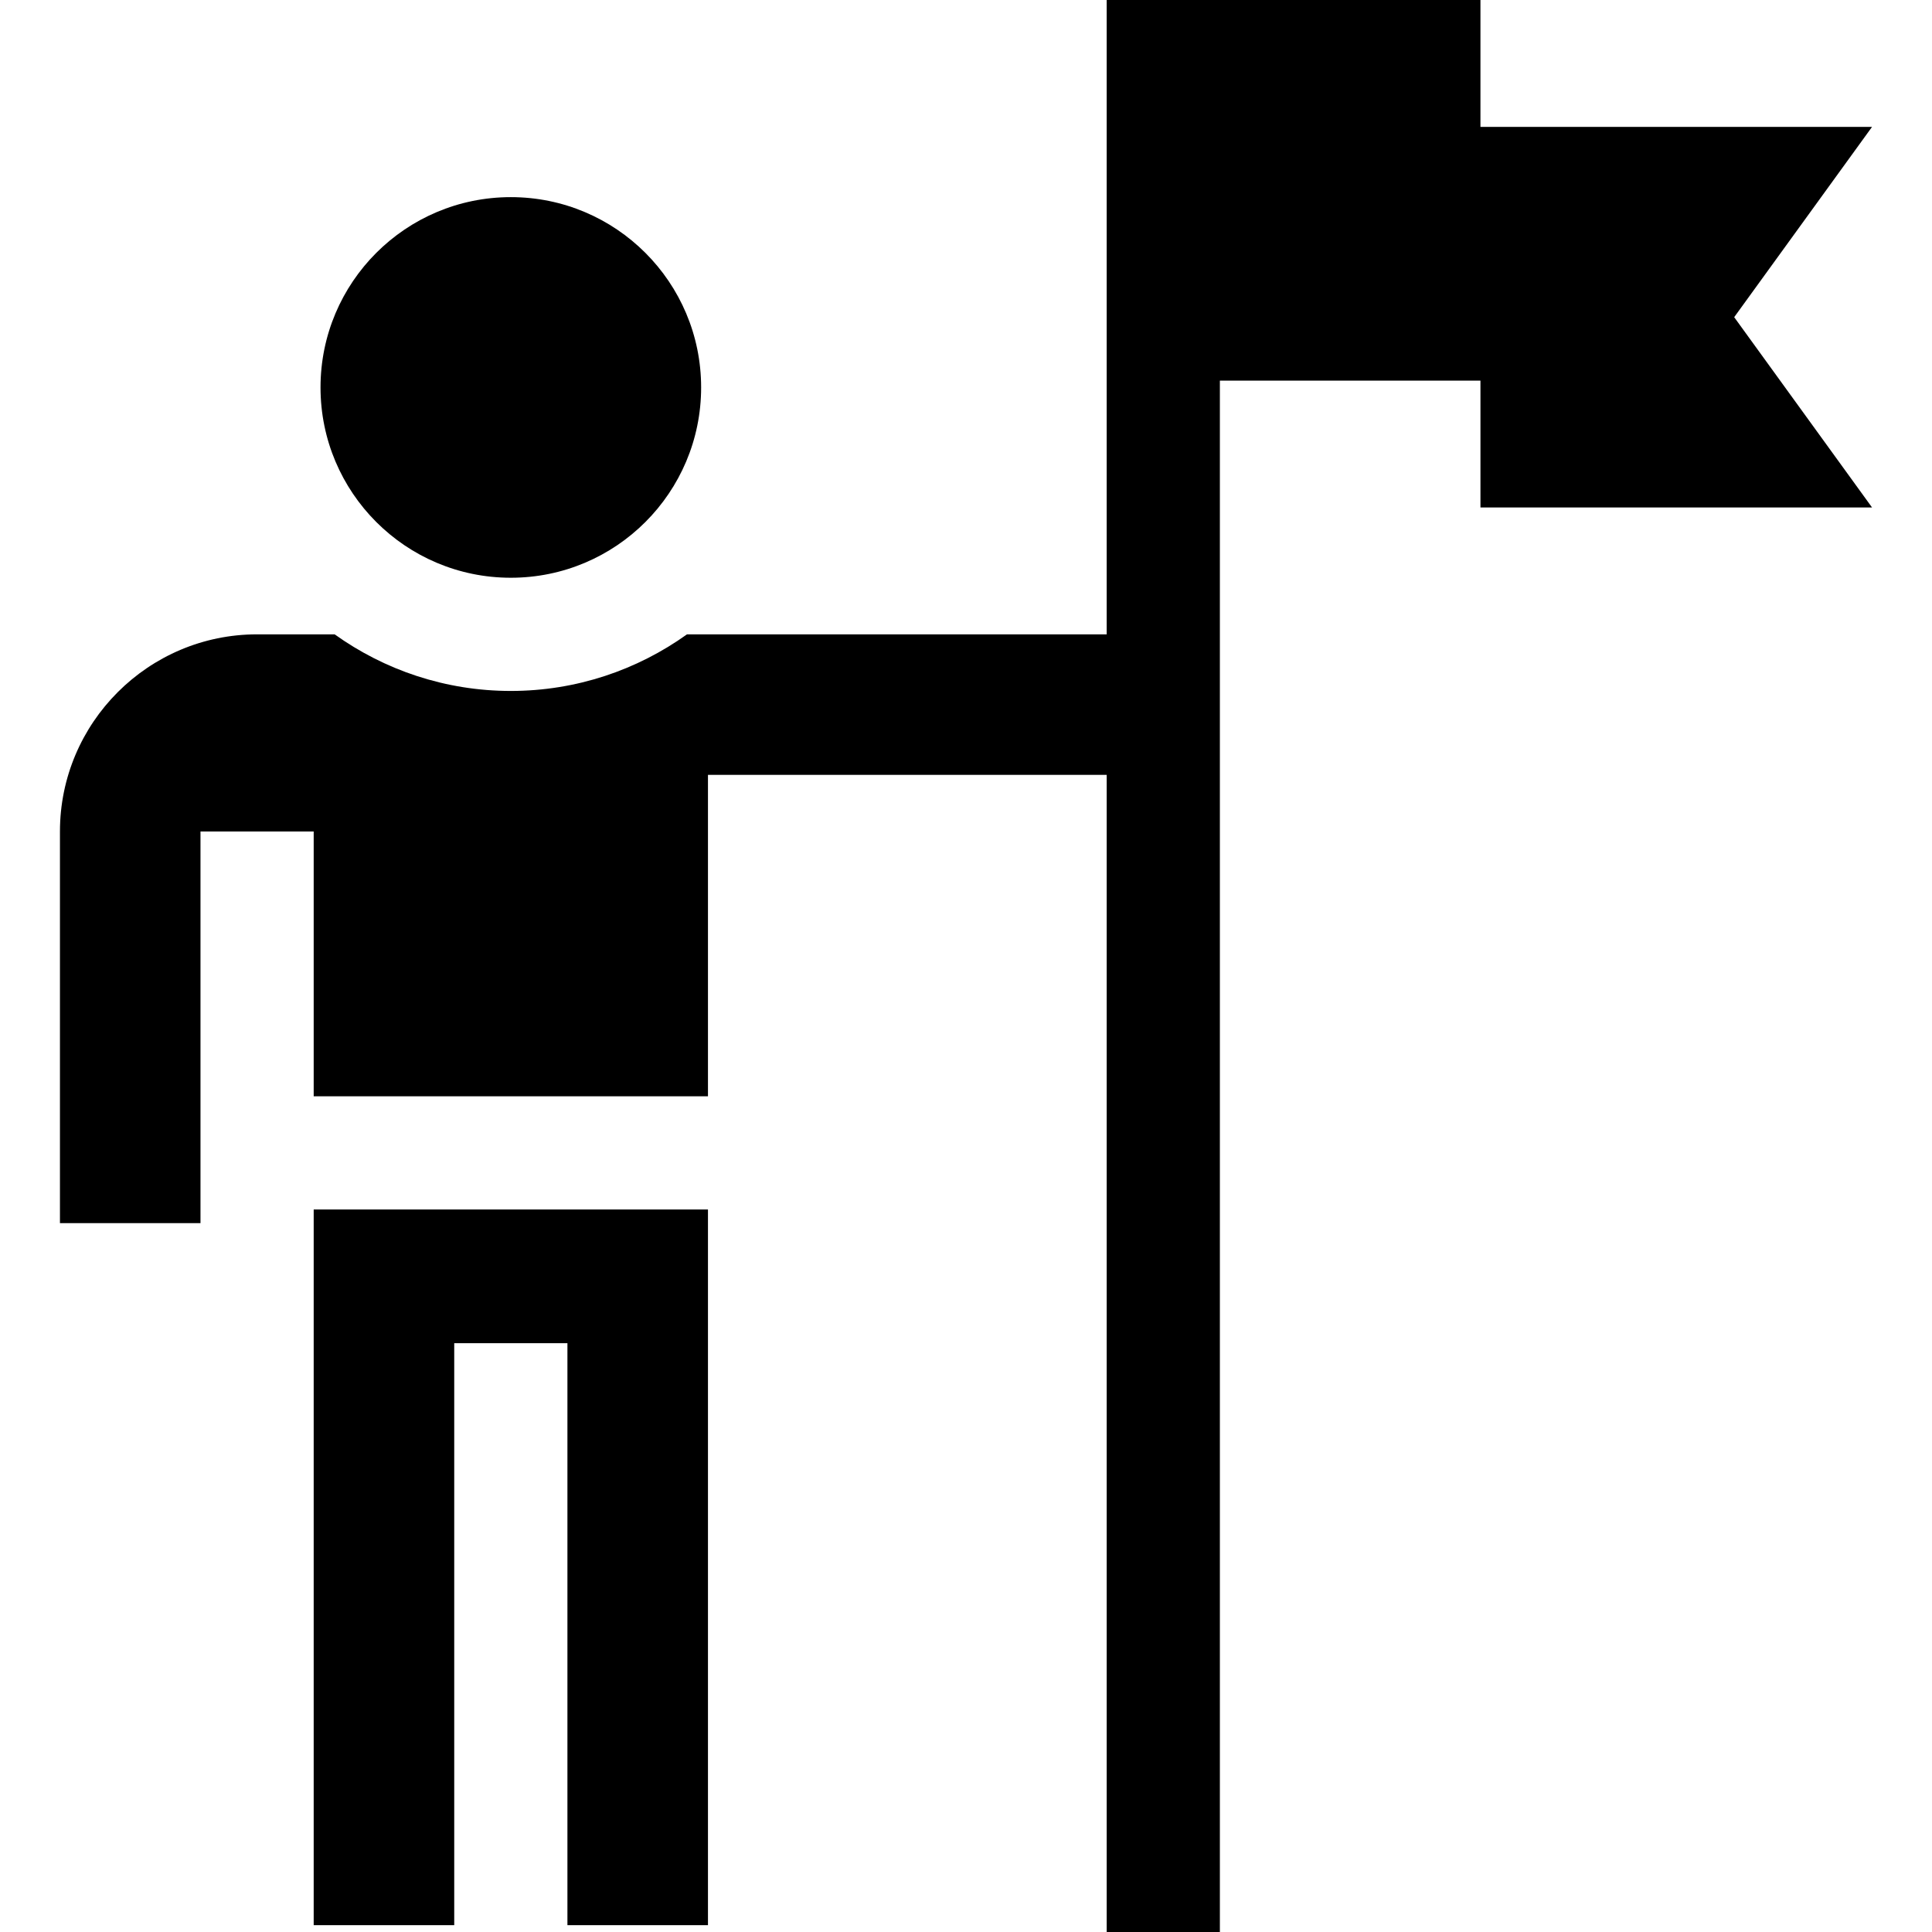 <svg id="Capa_1" enable-background="new 0 0 512 512" height="512" viewBox="0 0 512 512" width="512" xmlns="http://www.w3.org/2000/svg"><g><path d="m120.375 510.189v-154.229h30v154.229h37.243v-189.662h-104.487v189.662z"/><path d="m496.113 33.622h-103.779v-33.622h-69.054-15-15v168.108h-111.217c-13.175 9.428-29.289 15-46.689 15s-33.514-5.572-46.689-15h-20.554c-28.807 0-52.244 23.437-52.244 52.243v103.797h37.244v-103.796h30v70.176h104.487v-85.176h105.662v306.648h30v-411.135h69.054v33.622h103.779l-36.536-50.433z"/><circle cx="135.374" cy="102.676" r="50.433"/></g></svg>